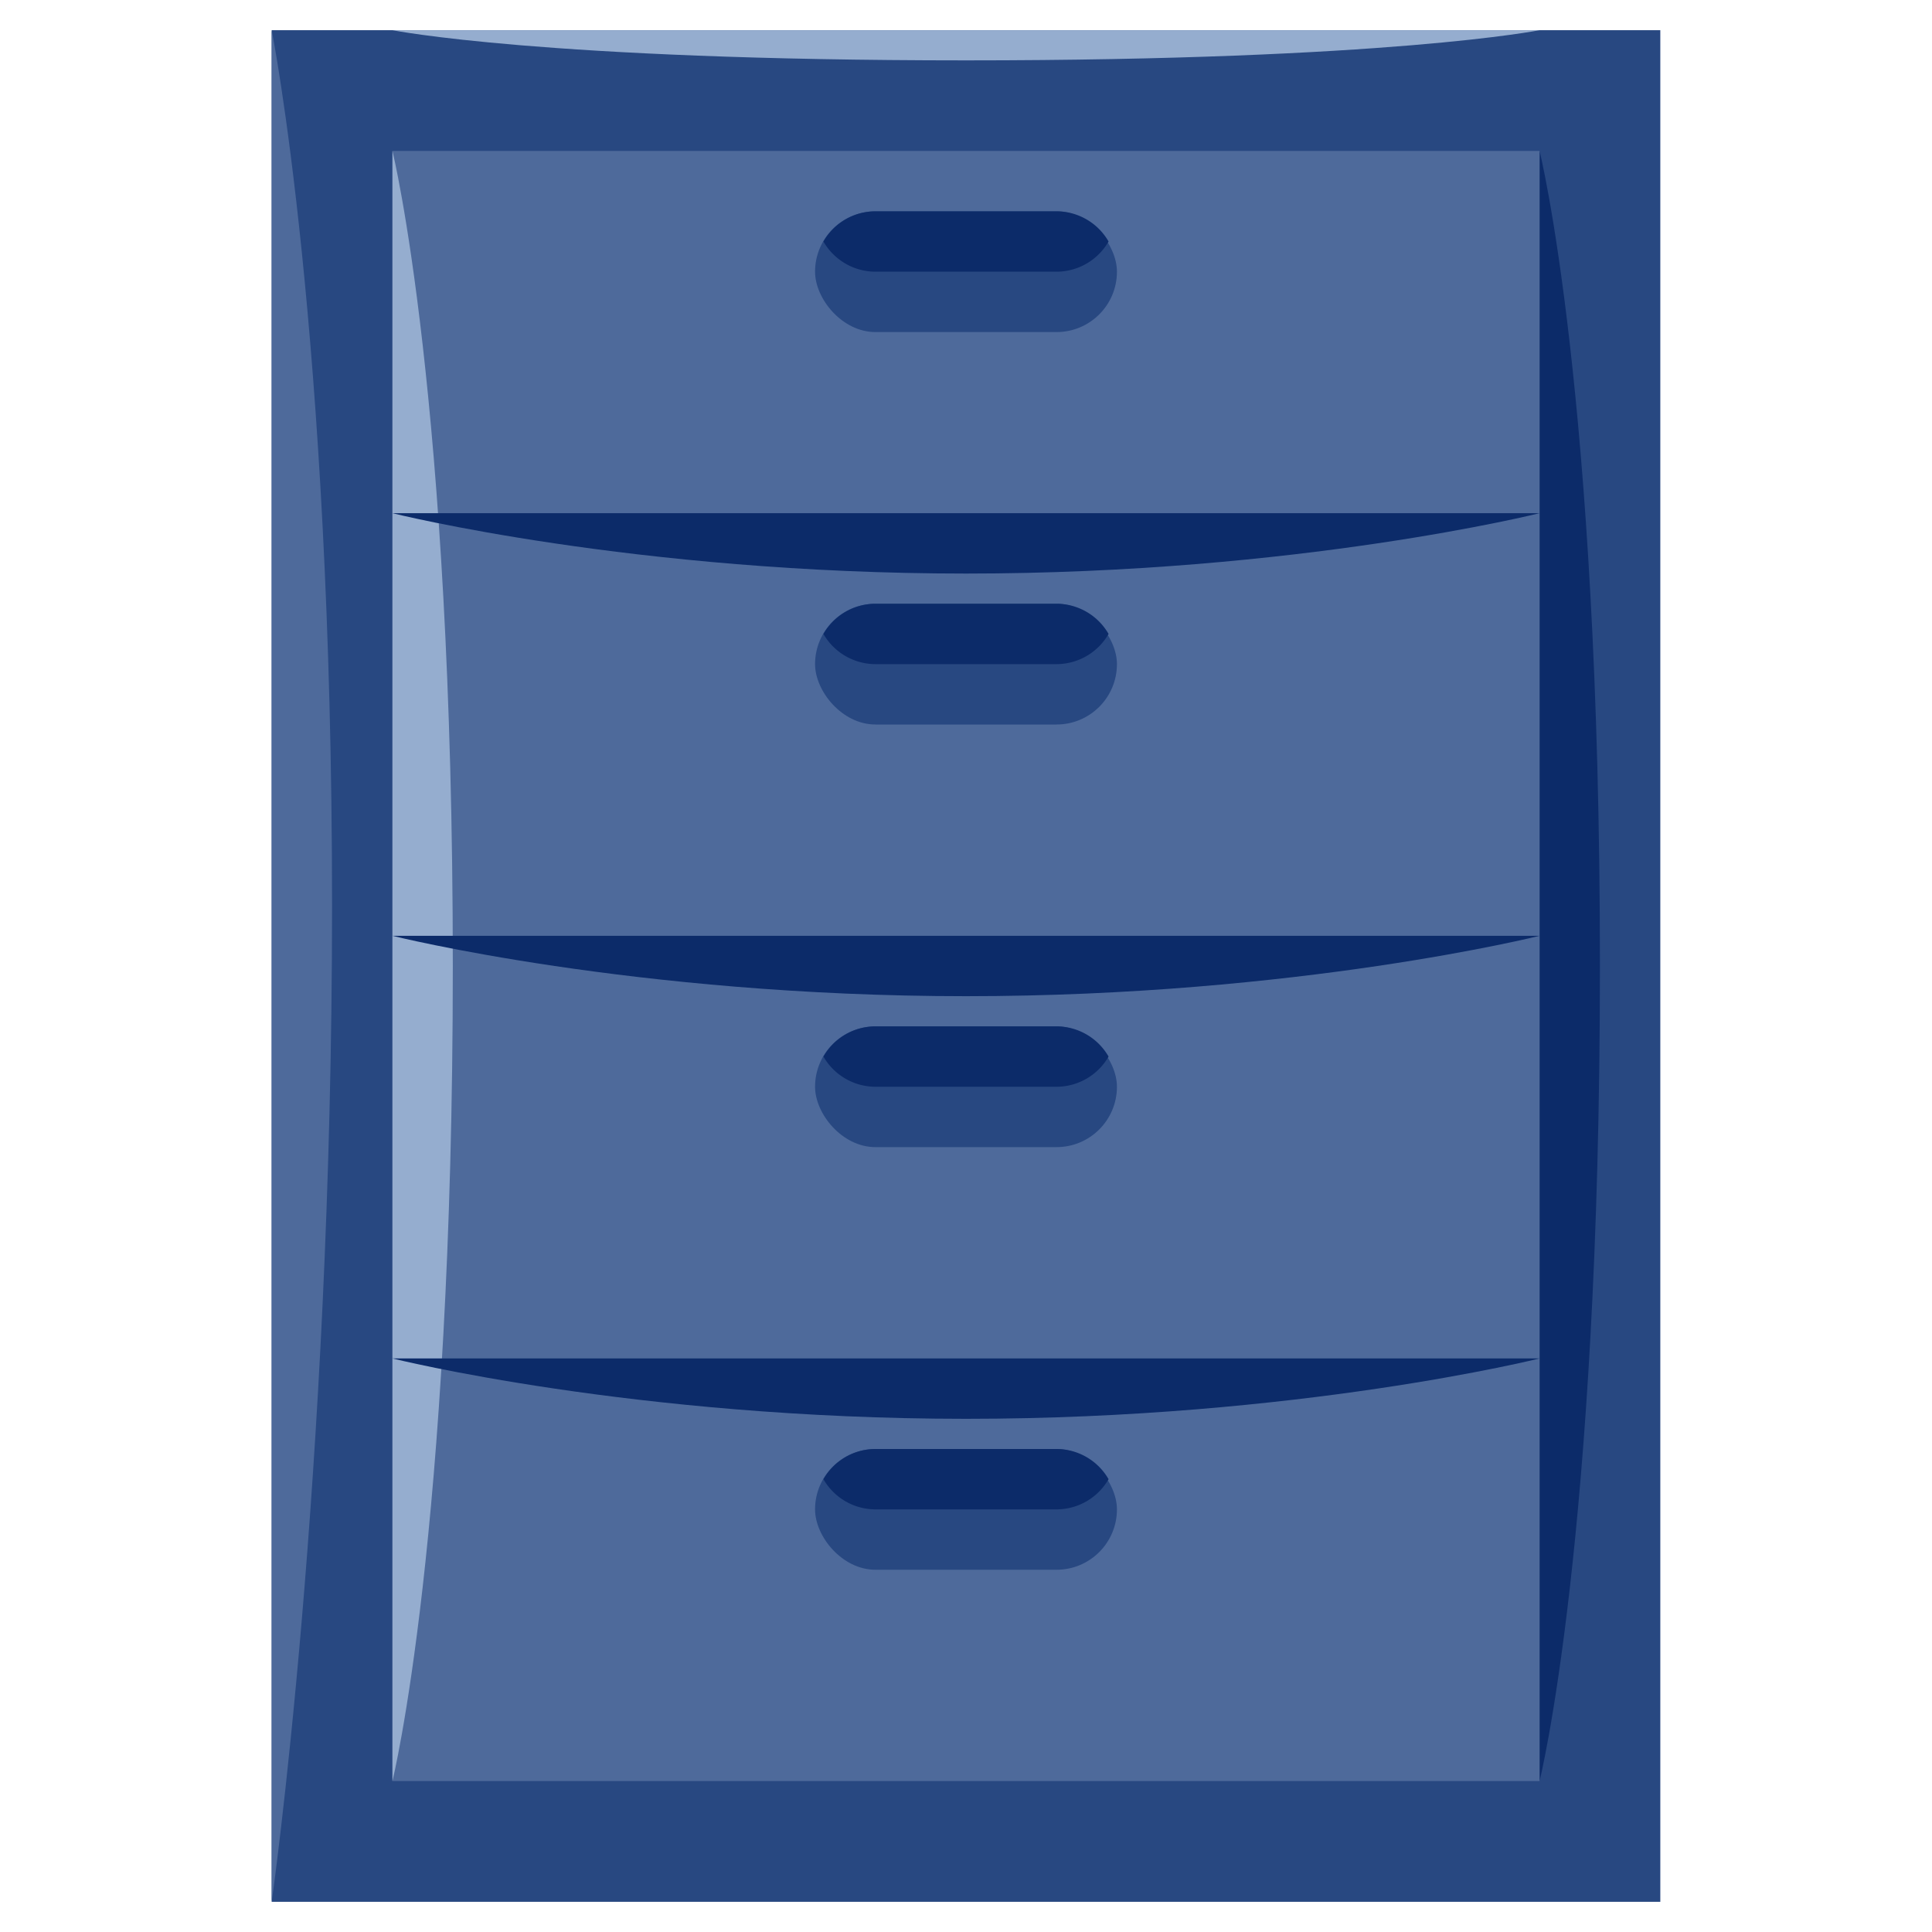 <svg height="512" viewBox="0 0 512 512" width="512" xmlns="http://www.w3.org/2000/svg"><path d="m72 8h368v496h-368z" fill="#284881"/><path d="m72 8s16 80.007 16 232-16 264-16 264z" fill="#4e6a9b"/><path d="m408 40s16 64 16 216-16 216-16 216z" fill="#0c2b69"/><path d="m104 40h304v432h-304z" fill="#4e6a9b"/><path d="m104 40s16 64.8 16 216-16 216-16 216z" fill="#95adcf"/><g fill="#0c2b69"><path d="m104 136h304s-64 16-152 16-152-16-152-16z"/><path d="m104 248h304s-64 16-152 16-152-16-152-16z"/><path d="m104 360h304s-64 16-152 16-152-16-152-16z"/></g><path d="m408 8s-40 8-152 8-152-8-152-8z" fill="#95adcf"/><rect fill="#284881" height="32" rx="16" width="80" x="216" y="56"/><path d="m280 56h-48a15.932 15.932 0 0 0 -13.781 8 15.932 15.932 0 0 0 13.781 8h48a15.932 15.932 0 0 0 13.781-8 15.932 15.932 0 0 0 -13.781-8z" fill="#0c2b69"/><rect fill="#284881" height="32" rx="16" width="80" x="216" y="160"/><path d="m280 160h-48a15.932 15.932 0 0 0 -13.781 8 15.932 15.932 0 0 0 13.781 8h48a15.932 15.932 0 0 0 13.781-8 15.932 15.932 0 0 0 -13.781-8z" fill="#0c2b69"/><rect fill="#284881" height="32" rx="16" width="80" x="216" y="272"/><path d="m280 272h-48a15.932 15.932 0 0 0 -13.781 8 15.932 15.932 0 0 0 13.781 8h48a15.932 15.932 0 0 0 13.781-8 15.932 15.932 0 0 0 -13.781-8z" fill="#0c2b69"/><rect fill="#284881" height="32" rx="16" width="80" x="216" y="384"/><path d="m280 384h-48a15.932 15.932 0 0 0 -13.781 8 15.932 15.932 0 0 0 13.781 8h48a15.932 15.932 0 0 0 13.781-8 15.932 15.932 0 0 0 -13.781-8z" fill="#0c2b69"/></svg>